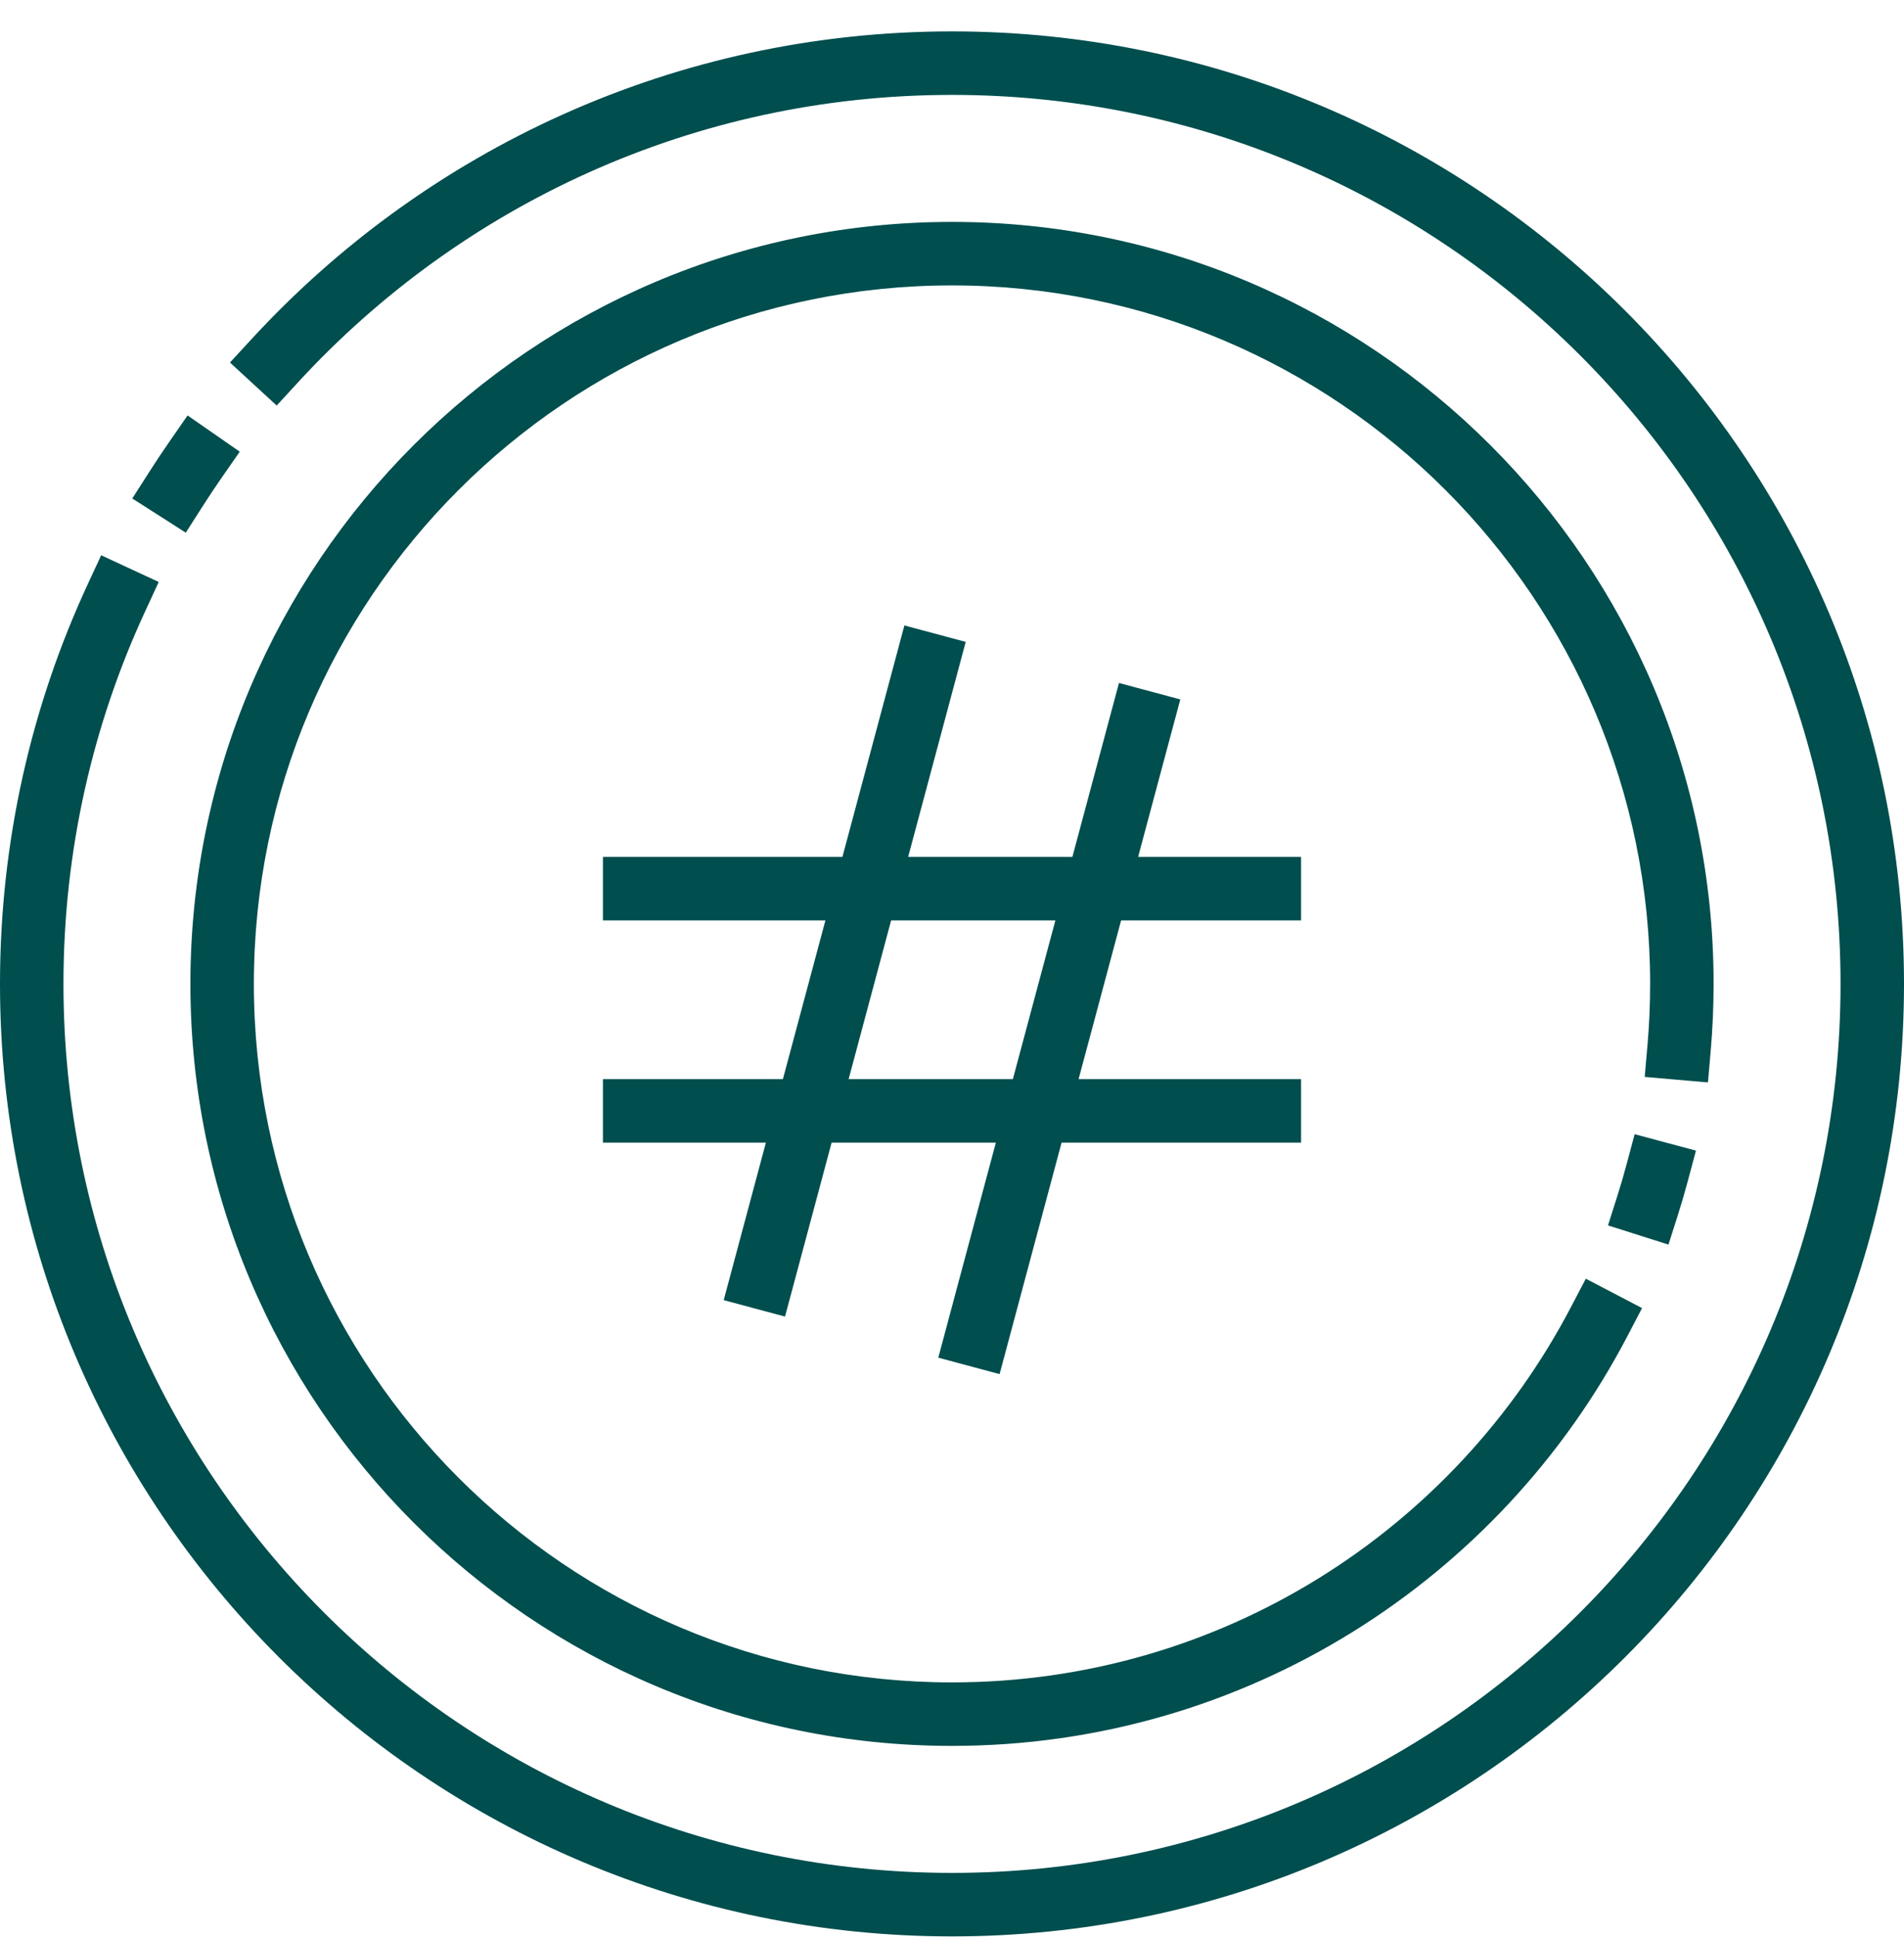 <svg width="60" height="61" viewBox="0 0 60 61" fill="none" xmlns="http://www.w3.org/2000/svg">
<path fill-rule="evenodd" clip-rule="evenodd" d="M26.011 28.989H19V26.989H26.547L28.5 19.699L30.432 20.217L28.618 26.989H33.794L35.262 21.511L37.194 22.029L35.865 26.989H41V28.989H35.329L33.989 33.989H41V35.989H33.453L31.5 43.279L29.568 42.761L31.382 35.989H26.206L24.738 41.467L22.806 40.949L24.135 35.989H19V33.989H24.671L26.011 28.989ZM33.258 28.989H28.082L26.742 33.989H31.918L33.258 28.989ZM9.396 12.037L8.719 12.773L7.247 11.418L7.925 10.683C13.409 4.724 21.272 0.989 30 0.989C46.557 0.989 60 14.432 60 30.989C60 47.546 46.557 60.989 30 60.989C13.443 60.989 0 47.546 0 30.989C0 26.493 0.991 22.226 2.767 18.396L3.188 17.489L5.002 18.33L4.582 19.238C2.925 22.812 2 26.793 2 30.989C2 46.443 14.546 58.989 30 58.989C45.454 58.989 58 46.443 58 30.989C58 15.535 45.454 2.989 30 2.989C21.853 2.989 14.515 6.476 9.396 12.037ZM6.393 15.935L5.854 16.777L4.169 15.7L4.708 14.857C4.913 14.536 5.124 14.219 5.342 13.906L5.911 13.085L7.555 14.226L6.984 15.047C6.782 15.339 6.584 15.635 6.393 15.935ZM51.253 36.689L51.512 35.723L53.444 36.24L53.185 37.206C53.092 37.556 52.99 37.903 52.881 38.247L52.578 39.2L50.672 38.595L50.975 37.642C51.075 37.327 51.168 37.009 51.253 36.689ZM49.509 41.16L49.973 40.274L51.745 41.2L51.282 42.087C47.273 49.753 39.243 54.989 30 54.989C16.754 54.989 6 44.235 6 30.989C6 17.743 16.754 6.989 30 6.989C43.246 6.989 54 17.743 54 30.989C54 31.699 53.969 32.402 53.909 33.096L53.822 34.092L51.829 33.919L51.916 32.922C51.972 32.285 52 31.64 52 30.989C52 18.847 42.142 8.989 30 8.989C17.858 8.989 8 18.847 8 30.989C8 43.131 17.858 52.989 30 52.989C38.474 52.989 45.835 48.188 49.509 41.16Z" fill="#004E4E"/>
</svg>
